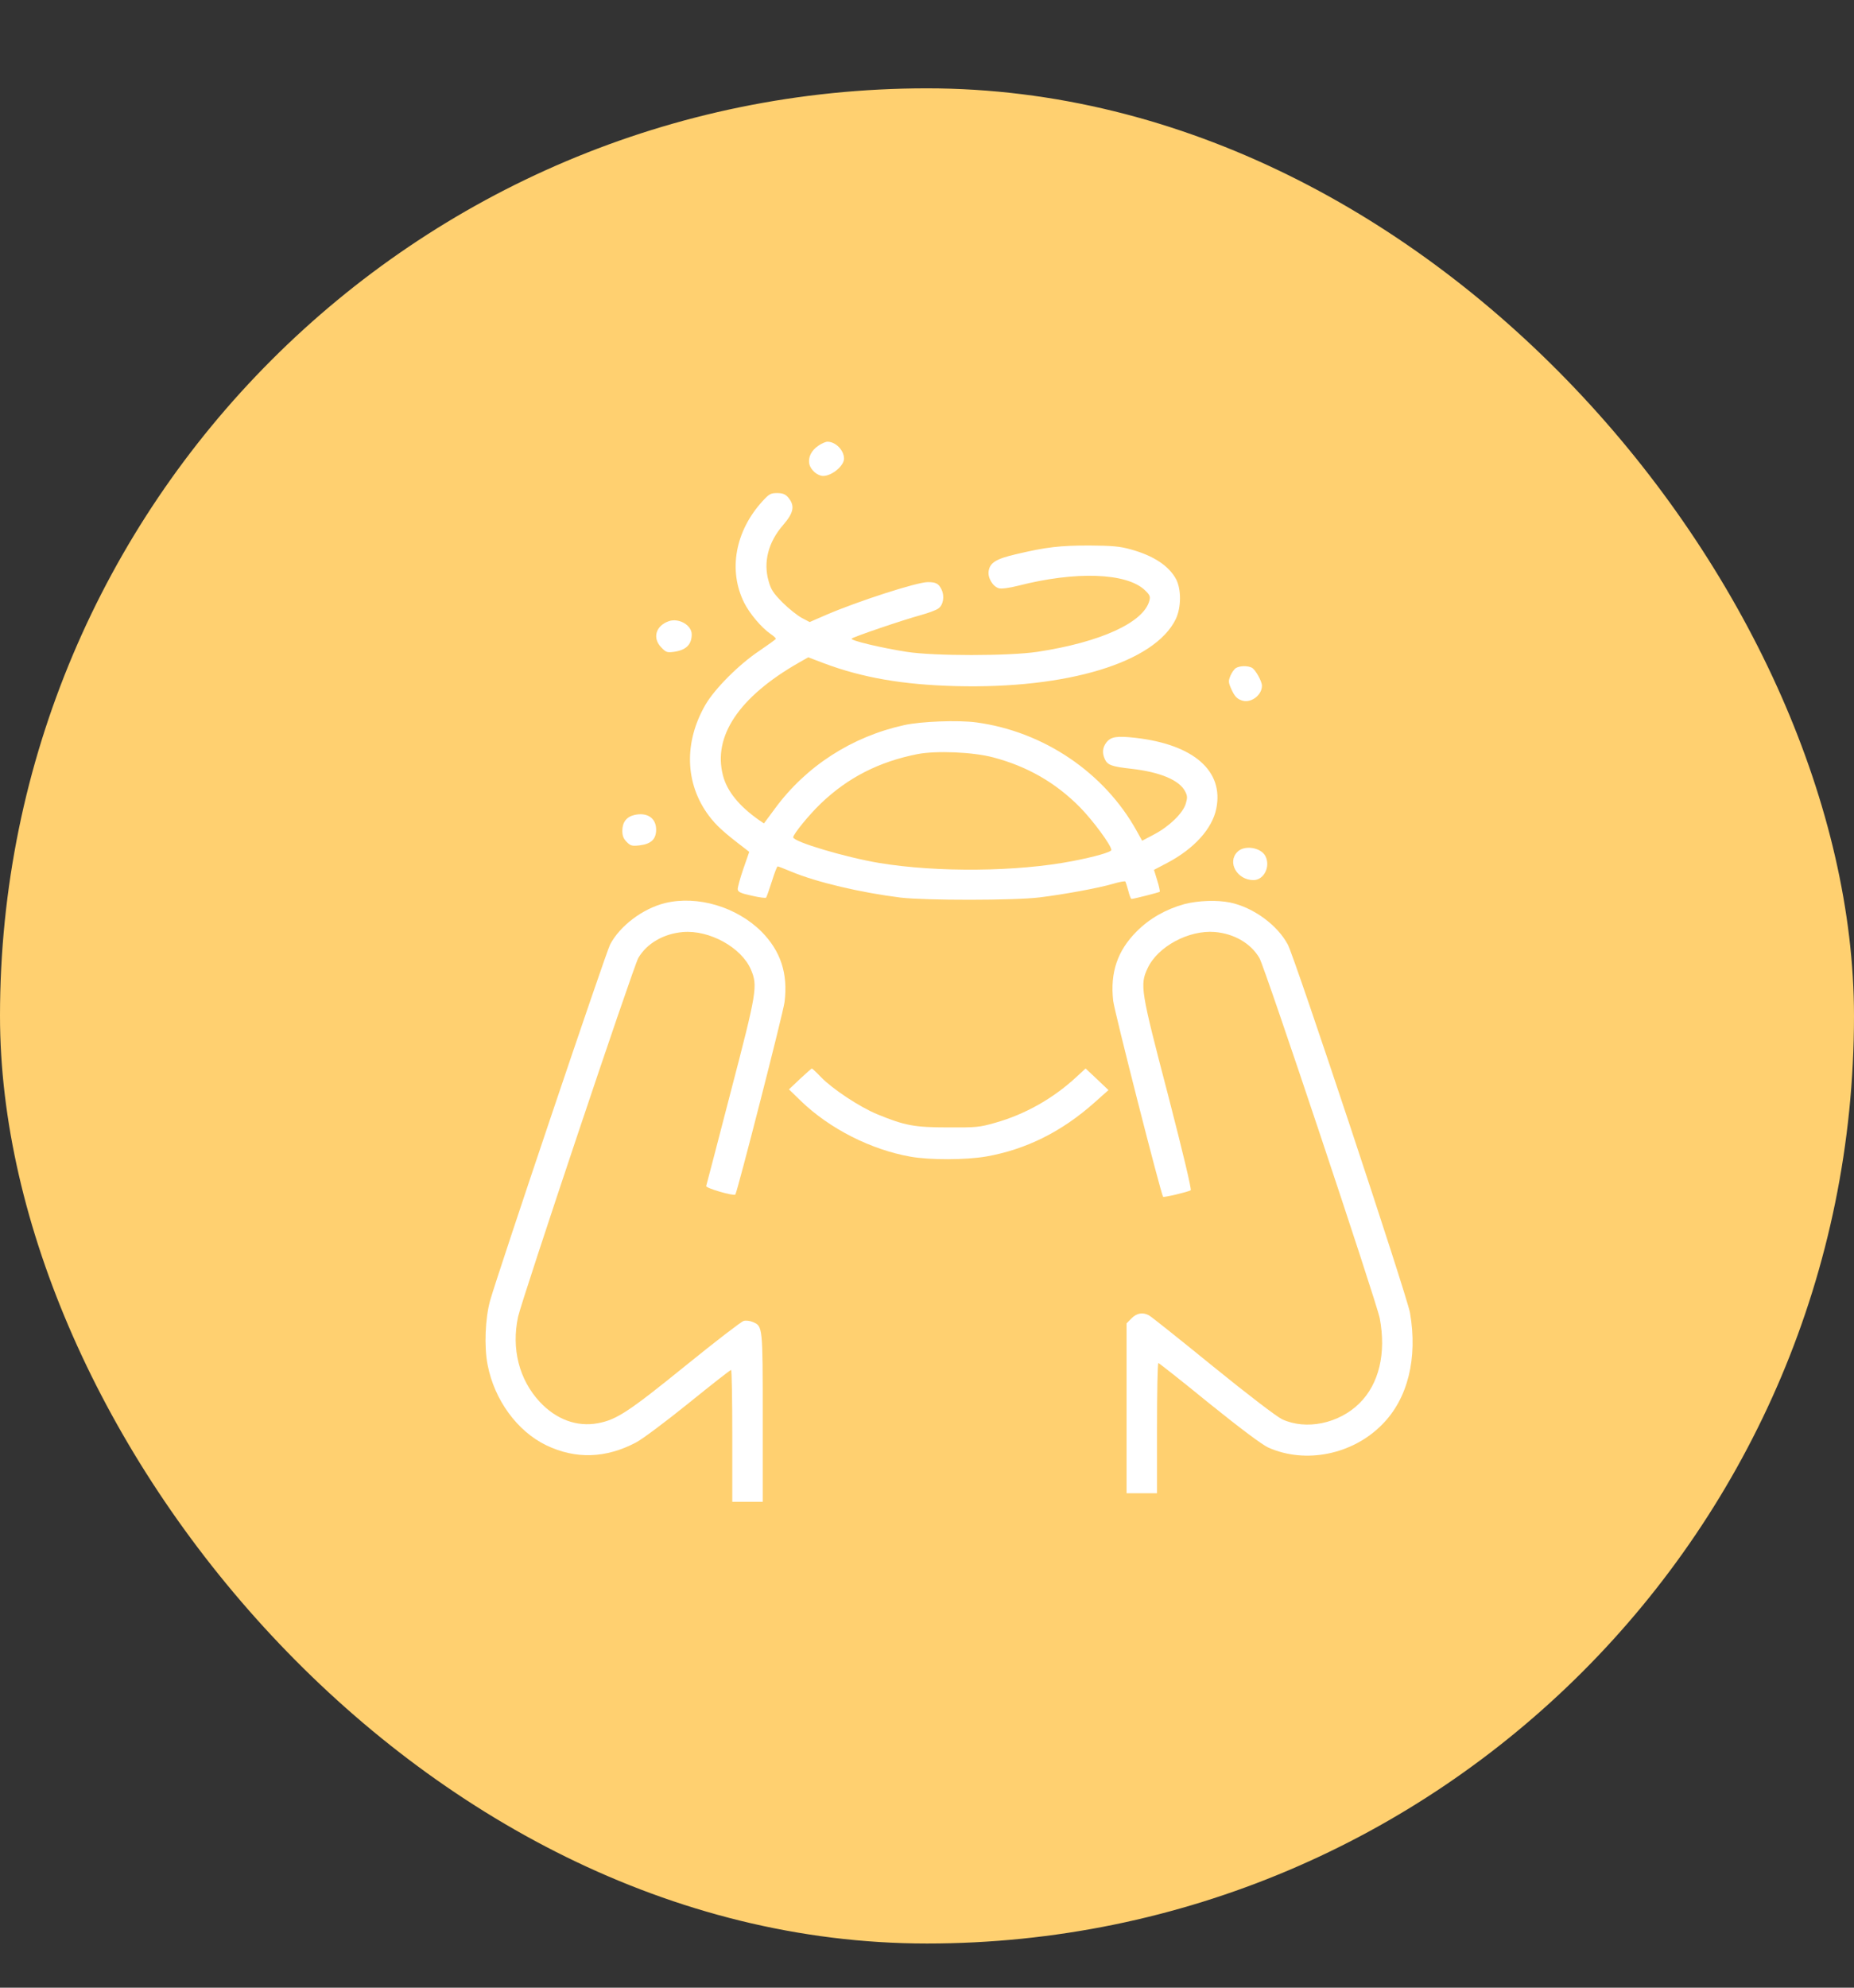 <svg width="42" height="45" viewBox="0 0 42 45" fill="none" xmlns="http://www.w3.org/2000/svg">
<rect x="0" y="0" width="42" height="45" fill="#333333" stroke="none"/>
<rect y="2" width="42" height="42" rx="21" fill="#FFD070"/>
<g clip-path="url(#clip0_2802_13746)">
<path d="M18.541 10.089C18.38 10.198 18.303 10.353 18.334 10.504C18.364 10.64 18.518 10.775 18.648 10.775C18.844 10.775 19.12 10.547 19.12 10.384C19.12 10.194 18.932 10 18.744 10C18.706 10 18.614 10.039 18.541 10.089Z" fill="white"/>
<path d="M17.275 11.345C16.654 12.024 16.493 12.912 16.858 13.645C16.98 13.889 17.248 14.207 17.448 14.346C17.525 14.397 17.582 14.451 17.574 14.463C17.571 14.478 17.402 14.598 17.203 14.734C16.742 15.04 16.194 15.591 15.983 15.951C15.489 16.804 15.516 17.739 16.056 18.464C16.225 18.689 16.39 18.84 16.873 19.208L16.973 19.286L16.838 19.674C16.765 19.887 16.708 20.096 16.712 20.135C16.72 20.197 16.785 20.224 17.03 20.278C17.199 20.317 17.344 20.337 17.356 20.321C17.367 20.306 17.425 20.143 17.486 19.953C17.544 19.767 17.601 19.615 17.617 19.615C17.632 19.615 17.774 19.67 17.931 19.736C18.51 19.976 19.503 20.209 20.404 20.321C20.967 20.387 22.98 20.387 23.547 20.317C24.091 20.251 24.896 20.104 25.222 20.007C25.364 19.964 25.487 19.945 25.494 19.957C25.502 19.972 25.533 20.065 25.56 20.166C25.586 20.271 25.617 20.352 25.632 20.352C25.694 20.348 26.257 20.205 26.273 20.189C26.28 20.178 26.257 20.061 26.215 19.93L26.142 19.693L26.438 19.538C27.051 19.216 27.461 18.762 27.553 18.309C27.729 17.456 27.043 16.855 25.721 16.704C25.299 16.657 25.165 16.677 25.061 16.812C24.977 16.925 24.965 17.045 25.027 17.184C25.088 17.32 25.18 17.355 25.632 17.405C26.28 17.479 26.717 17.661 26.848 17.917C26.901 18.018 26.901 18.064 26.863 18.192C26.802 18.406 26.487 18.712 26.146 18.89L25.874 19.034L25.751 18.813C25.023 17.495 23.643 16.56 22.117 16.355C21.711 16.3 20.86 16.331 20.48 16.417C19.299 16.677 18.264 17.343 17.559 18.301L17.306 18.642L17.187 18.561C16.742 18.247 16.47 17.913 16.378 17.557C16.145 16.669 16.742 15.777 18.092 15.005L18.31 14.881L18.667 15.017C19.526 15.339 20.446 15.502 21.649 15.533C24.183 15.599 26.162 14.998 26.637 14.013C26.759 13.753 26.763 13.35 26.645 13.117C26.483 12.811 26.131 12.578 25.606 12.435C25.364 12.369 25.195 12.353 24.678 12.35C24.015 12.35 23.704 12.384 23.018 12.547C22.566 12.652 22.428 12.737 22.397 12.927C22.37 13.078 22.493 13.284 22.631 13.319C22.692 13.334 22.865 13.311 23.064 13.261C24.364 12.927 25.521 12.966 25.935 13.361C26.047 13.466 26.062 13.505 26.039 13.594C25.916 14.09 24.935 14.54 23.501 14.757C22.853 14.854 21.155 14.854 20.538 14.757C19.966 14.668 19.265 14.501 19.292 14.459C19.315 14.424 20.438 14.04 20.879 13.92C21.032 13.877 21.201 13.815 21.251 13.78C21.37 13.703 21.404 13.497 21.327 13.342C21.262 13.21 21.201 13.179 21.017 13.179C20.771 13.179 19.426 13.614 18.717 13.92L18.341 14.083L18.165 13.99C18.069 13.939 17.873 13.784 17.732 13.645C17.521 13.431 17.467 13.354 17.413 13.16C17.287 12.729 17.402 12.276 17.739 11.888C17.988 11.601 18.015 11.442 17.843 11.248C17.785 11.186 17.72 11.163 17.605 11.163C17.459 11.163 17.425 11.182 17.275 11.345ZM22.497 17.146C23.275 17.351 23.915 17.72 24.463 18.274C24.758 18.573 25.176 19.139 25.176 19.243C25.176 19.29 24.801 19.398 24.294 19.495C23.052 19.736 21.239 19.755 19.921 19.538C19.154 19.41 17.969 19.057 17.969 18.956C17.969 18.887 18.326 18.448 18.594 18.192C19.207 17.603 19.917 17.243 20.787 17.072C21.209 16.991 22.04 17.025 22.497 17.146Z" fill="white"/>
<path d="M15.152 14.063C14.853 14.168 14.773 14.447 14.983 14.66C15.087 14.769 15.114 14.777 15.267 14.757C15.543 14.719 15.67 14.591 15.67 14.362C15.67 14.152 15.378 13.986 15.152 14.063Z" fill="white"/>
<path d="M28.002 15.122C27.96 15.145 27.906 15.226 27.875 15.296C27.826 15.416 27.826 15.447 27.891 15.595C27.971 15.773 28.029 15.831 28.159 15.866C28.355 15.913 28.588 15.731 28.588 15.525C28.588 15.424 28.443 15.165 28.362 15.118C28.267 15.068 28.09 15.071 28.002 15.122Z" fill="white"/>
<path d="M14.366 18.452C14.19 18.495 14.098 18.619 14.098 18.809C14.098 18.921 14.124 18.987 14.197 19.061C14.286 19.15 14.316 19.158 14.489 19.139C14.749 19.108 14.864 18.999 14.864 18.782C14.864 18.518 14.657 18.383 14.366 18.452Z" fill="white"/>
<path d="M28.032 19.286C27.795 19.522 28.025 19.925 28.396 19.925C28.634 19.925 28.788 19.615 28.665 19.379C28.558 19.181 28.186 19.127 28.032 19.286Z" fill="white"/>
<path d="M15.067 20.445C14.561 20.569 14.043 20.961 13.821 21.384C13.725 21.566 11.279 28.82 11.103 29.444C10.992 29.84 10.965 30.487 11.046 30.898C11.199 31.693 11.716 32.403 12.376 32.721C13.039 33.039 13.725 33.019 14.411 32.655C14.553 32.581 15.086 32.182 15.6 31.767C16.113 31.352 16.543 31.015 16.562 31.015C16.577 31.015 16.589 31.685 16.589 32.507V34H16.934H17.279V32.1C17.279 30.011 17.279 30.026 17.053 29.929C16.988 29.902 16.895 29.89 16.846 29.906C16.796 29.917 16.206 30.371 15.531 30.918C14.243 31.961 13.967 32.143 13.545 32.221C13.066 32.31 12.598 32.135 12.226 31.736C11.759 31.232 11.582 30.534 11.736 29.813C11.816 29.437 14.35 21.876 14.461 21.686C14.653 21.36 15.029 21.139 15.47 21.101C16.071 21.05 16.796 21.45 17.011 21.95C17.168 22.322 17.149 22.442 16.55 24.734C16.255 25.873 16.006 26.827 15.998 26.851C15.979 26.897 16.619 27.083 16.658 27.044C16.7 26.998 17.739 22.946 17.773 22.686C17.854 22.043 17.685 21.531 17.252 21.093C16.689 20.531 15.799 20.267 15.067 20.445Z" fill="white"/>
<path d="M26.832 20.468C26.418 20.581 26.039 20.794 25.748 21.089C25.314 21.523 25.146 22.019 25.218 22.659C25.245 22.899 26.303 27.048 26.349 27.095C26.369 27.114 26.909 26.986 26.974 26.947C26.997 26.932 26.806 26.125 26.461 24.791C25.84 22.419 25.82 22.299 25.997 21.922C26.223 21.43 26.932 21.05 27.523 21.1C27.963 21.139 28.339 21.36 28.531 21.69C28.657 21.907 31.183 29.475 31.256 29.843C31.406 30.634 31.241 31.332 30.796 31.77C30.329 32.232 29.585 32.383 29.044 32.131C28.922 32.073 28.285 31.588 27.473 30.929C26.725 30.32 26.073 29.801 26.027 29.778C25.889 29.704 25.751 29.727 25.633 29.847L25.521 29.96V31.883V33.806H25.866H26.211V32.333C26.211 31.522 26.223 30.859 26.242 30.859C26.257 30.859 26.775 31.267 27.388 31.767C28.12 32.356 28.588 32.705 28.73 32.771C29.57 33.147 30.639 32.934 31.31 32.251C31.893 31.666 32.119 30.751 31.942 29.723C31.877 29.34 29.34 21.701 29.175 21.387C28.941 20.945 28.393 20.542 27.867 20.433C27.569 20.372 27.151 20.387 26.832 20.468Z" fill="white"/>
<path d="M18.122 24.427L17.873 24.663L18.145 24.927C18.797 25.555 19.729 26.028 20.629 26.187C21.074 26.265 21.879 26.261 22.339 26.183C23.244 26.024 24.053 25.621 24.793 24.962L25.111 24.679L24.854 24.435L24.593 24.19L24.378 24.388C23.853 24.873 23.217 25.23 22.546 25.419C22.193 25.52 22.117 25.528 21.477 25.524C20.71 25.524 20.495 25.482 19.863 25.222C19.472 25.059 18.866 24.66 18.601 24.388C18.498 24.28 18.402 24.19 18.391 24.19C18.379 24.194 18.26 24.299 18.122 24.427Z" fill="white"/>
</g>
<defs>
<clipPath id="clip0_2802_13746">
<rect width="21" height="24" fill="white" transform="translate(11 10)"/>
</clipPath>
</defs>
</svg>
